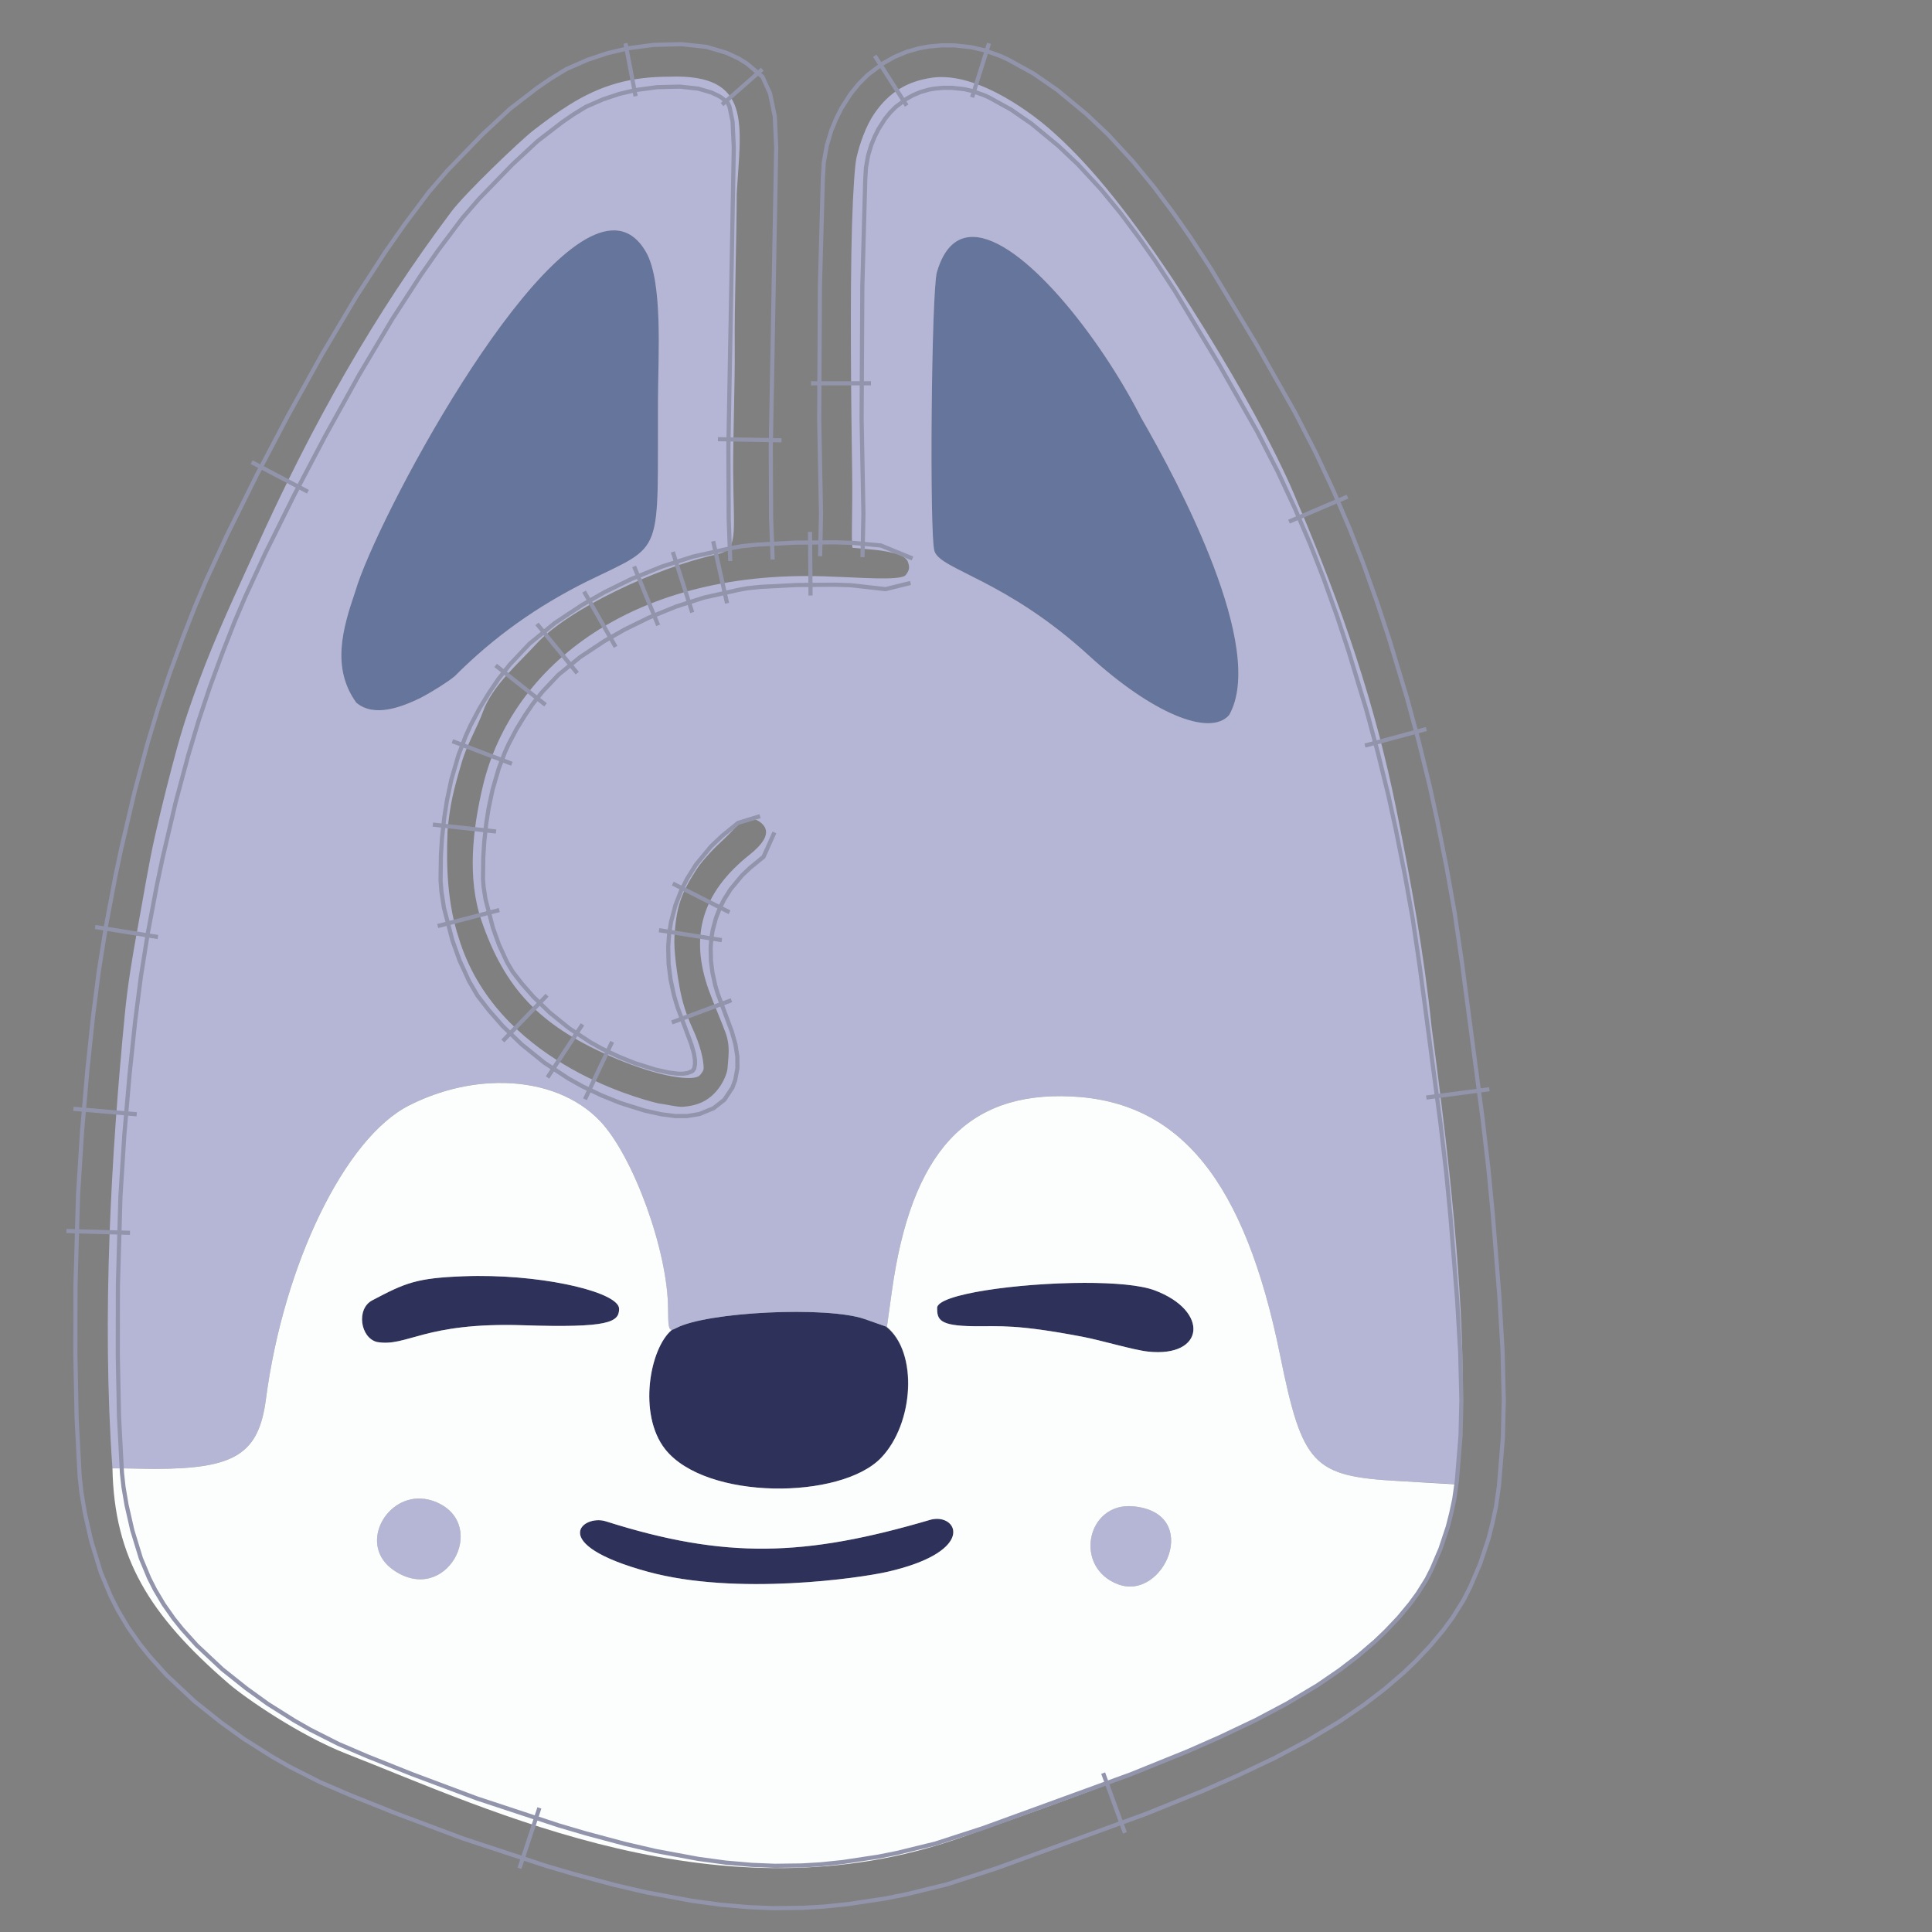 <?xml version="1.0" encoding="UTF-8" standalone="no"?>
<!-- Created with Inkscape (http://www.inkscape.org/) -->

<svg
   width="70mm"
   height="70mm"
   viewBox="0 0 70 70"
   version="1.1"
   id="svg1"
   xml:space="preserve"
   inkscape:version="1.3.2 (091e20e, 2023-11-25)"
   sodipodi:docname="Wolf.svg"
   xmlns:inkscape="http://www.inkscape.org/namespaces/inkscape"
   xmlns:sodipodi="http://sodipodi.sourceforge.net/DTD/sodipodi-0.dtd"
   xmlns:xlink="http://www.w3.org/1999/xlink"
   xmlns="http://www.w3.org/2000/svg"
   xmlns:svg="http://www.w3.org/2000/svg"
   xmlns:inkstitch="http://inkstitch.org/namespace"><rect x="0" y="0" width="70" height="70" fill="#808080" stroke="none"/><sodipodi:namedview
     id="namedview1"
     pagecolor="#505050"
     bordercolor="#eeeeee"
     borderopacity="1"
     inkscape:showpageshadow="0"
     inkscape:pageopacity="0"
     inkscape:pagecheckerboard="0"
     inkscape:deskcolor="#505050"
     inkscape:document-units="mm"
     inkscape:zoom="4"
     inkscape:cx="114"
     inkscape:cy="108.5"
     inkscape:window-width="1680"
     inkscape:window-height="925"
     inkscape:window-x="0"
     inkscape:window-y="528"
     inkscape:window-maximized="0"
     inkscape:current-layer="layer1" /><defs
     id="defs1" /><g
     inkscape:label="Ebene 1"
     inkscape:groupmode="layer"
     id="layer1"><g
       id="g9"
       style="display:inline"
       transform="matrix(0.568,0,0,0.568,-31.341,-49.309)"><g
         id="g294"><path
           id="path153"
           style="display:inline;fill:#65759b"
           d="m 94.437,101.509 c -5.307,-0.253 -15.322,18.6 -16.601,23.045 -0.801,2.344 -1.532,4.851 0.067,7.078 1.153,0.971 2.9,0.274 4.081,-0.292 0.79,-0.415 1.777,-1.04 2.194,-1.389 2.53,-2.536 5.269,-4.471 8.463,-6.061 4.979,-2.44 4.466,-1.406 4.51,-11.689 0.012,-2.703 0.321,-7.429 -0.767,-9.316 -0.527,-0.914 -1.189,-1.339 -1.947,-1.376 z" /><path
           id="path152"
           style="display:inline;fill:#65759b"
           d="m 117.271,101.925 c -1.032,-0.025 -1.859,0.635 -2.329,2.245 -0.352,1.206 -0.487,16.799 -0.154,17.804 0.396,1.195 4.541,1.797 9.868,6.672 3.964,3.627 7.673,5.198 8.926,3.78 2.399,-4.239 -3.172,-14.75 -5.623,-18.984 -2.655,-5.211 -7.592,-11.443 -10.688,-11.517 z" /></g><g
         id="g293"><path
           style="display:inline;fill:#2e315a"
           d="m 79.221,172.414 c -1.062,-0.271 -1.332,-2.111 -0.302,-2.655 2.135,-1.127 2.827,-1.42 5.8,-1.537 4.909,-0.192 9.951,1 9.951,2.075 0,0.855 -0.654,1.229 -6.11,1.05 -6.348,-0.209 -7.419,1.407 -9.339,1.067 z"
           id="path66"
           sodipodi:nodetypes="ssssss" /><path
           style="display:inline;fill:#2e315a"
           d="m 128.407,173.027 c -0.946,-0.103 -2.956,-0.714 -4.193,-0.949 -4.259,-0.809 -5.191,-0.651 -6.95,-0.67 -2.166,-0.024 -2.31,-0.424 -2.31,-1.165 0,-1.281 10.99,-2.203 13.871,-1.125 3.511,1.313 3.224,4.305 -0.418,3.91 z"
           id="path65"
           sodipodi:nodetypes="ssssss" /><path
           id="path61"
           style="display:inline;fill:#2e315a"
           d="m 105.999,170.496 c -3.011,-0.004 -6.48,0.385 -7.699,1.037 -0.107,0.057 -0.187,0.09 -0.254,0.099 -1.43,1.166 -2.19,5.414 -0.434,7.628 2.588,3.261 11.203,3.226 13.772,0.539 2.092,-2.188 2.369,-6.809 0.281,-8.377 l -1.327,-0.466 c -0.892,-0.314 -2.534,-0.457 -4.34,-0.46 z" /><path
           style="display:inline;fill:#2e315a"
           d="m 114.496,183.763 c 1.709,-0.503 3.105,1.969 -2.674,3.303 -1.8,0.416 -9.663,1.545 -15.302,0.009 -6.523,-1.777 -4.166,-3.688 -2.699,-3.221 7.635,2.425 12.704,2.253 20.674,-0.091 z"
           id="path54"
           sodipodi:nodetypes="sssss" /></g><g
         id="g296"><path
           id="path272"
           style="display:inline;fill:#b5b6d5"
           d="m 114.614,91.772 c -1.525,0.218 -2.703,0.894 -3.655,2.272 -0.547,0.793 -0.945,1.947 -1.144,2.815 -0.102,0.444 -0.221,2.027 -0.289,4.329 -0.137,4.604 -0.052,11.594 0.011,15.896 0.031,2.151 -0.072,4.526 0.025,4.668 1.162,0.128 1.895,0.103 3.01,0.451 0.208,0.097 0.451,0.258 0.516,0.44 0.131,0.364 0.104,0.531 -0.132,0.846 -0.295,0.393 -3.159,0.145 -4.595,0.11 -12.774,-0.627 -20.556,5.718 -22.376,13.33 -0.657,2.749 -1.021,5.91 -0.094,8.611 1.486,4.332 3.704,6.637 8.087,8.59 1.281,0.571 3.529,1.42 5.095,1.449 0.294,0.006 0.571,-0.042 0.687,-0.129 0.116,-0.088 0.299,-0.324 0.302,-0.481 0.008,-0.556 -0.223,-1.503 -0.707,-2.552 -0.394,-0.856 -0.654,-1.683 -0.82,-2.584 -0.167,-0.9 -0.392,-2.416 -0.333,-3.317 0.117,-1.803 0.393,-2.678 1.394,-4.224 0.256,-0.396 0.543,-0.716 0.911,-1.12 0.187,-0.206 0.631,-0.632 0.835,-0.821 0.804,-0.743 1.024,-1.24 1.76,-1.215 0.184,0.006 0.235,-0.075 0.394,0.011 0.126,0.068 0.235,0.15 0.327,0.244 0.574,0.589 -0.07,1.337 -0.828,1.94 -3.039,2.418 -3.848,5.179 -2.601,8.654 0.299,0.833 0.867,2.131 1.086,2.759 0.288,0.824 0.153,1.502 0.109,2.173 -0.035,0.528 -0.602,1.855 -1.865,2.301 -0.301,0.106 -0.59,0.159 -0.949,0.194 -0.359,0.035 -1.192,-0.173 -1.604,-0.217 -1.494,-0.357 -10.35,-2.776 -12.721,-10.523 -0.733,-2.234 -0.817,-4.552 -0.722,-6.881 0.156,-1.688 0.357,-2.494 0.933,-4.449 0.288,-0.978 0.991,-2.206 1.319,-3.119 0.601,-1.667 2.206,-3.023 3.406,-4.331 1.995,-2.192 7.611,-4.862 11.47,-5.706 1.449,-0.317 1.116,-1.108 1.089,-5.287 -0.014,-2.091 0.121,-5.728 0.101,-8.059 -0.022,-2.452 0.115,-6.671 0.129,-9.675 0.249,-4.413 1.028,-7.657 -4.306,-7.46 -2.465,0 -4.358,0.523 -6.419,1.82 -0.687,0.433 -1.428,0.967 -2.275,1.625 -0.808,0.628 -4.299,3.955 -5.219,5.18 -4.898,6.529 -8.844,13.48 -12.495,21.577 -1.217,2.699 -2.499,5.387 -3.606,8.393 -0.42,1.14 -0.909,2.499 -1.36,4.134 -0.451,1.635 -0.988,3.751 -1.421,5.661 -0.436,1.925 -0.727,3.809 -1.094,5.79 -0.362,1.951 -0.667,3.826 -0.841,5.623 -0.861,8.879 -1.479,19.254 -0.791,28.964 0.588,-0.018 2.023,0.036 2.732,0.035 5.102,-0.01 6.6,-0.953 7.059,-4.444 1.134,-8.633 5.046,-16.666 9.125,-18.736 4.425,-2.246 9.521,-1.828 12.198,1.002 2.122,2.244 4.307,8.268 4.329,11.939 0.009,1.417 0.046,1.511 0.509,1.263 1.95,-1.044 9.66,-1.413 12.039,-0.577 l 1.413,0.497 0.318,-2.283 c 1.236,-8.873 4.787,-12.729 11.437,-12.419 6.96,0.325 11.074,5.417 13.321,16.486 1.428,7.036 2.088,7.74 7.54,8.046 1.047,0.059 2.687,0.149 3.773,0.208 0.604,-4.818 0.393,-11.322 -0.509,-19.866 -0.294,-2.789 -0.695,-5.989 -1.143,-9.376 -0.473,-4.594 -1.322,-9.272 -2.237,-13.791 -1.334,-6.639 -3.417,-12.816 -6.374,-19.75 -0.04,-0.094 -1.863,-4.875 -7.855,-14.045 -3.172,-4.744 -5.594,-7.633 -7.94,-9.663 -0.658,-0.57 -4.402,-3.668 -7.469,-3.229 z m -20.177,9.737 c 0.758,0.036 1.42,0.462 1.947,1.376 1.088,1.887 0.779,6.613 0.767,9.316 -0.044,10.283 0.469,9.25 -4.51,11.689 -3.194,1.59 -5.933,3.525 -8.463,6.061 -0.417,0.349 -1.404,0.974 -2.194,1.389 -1.182,0.567 -2.928,1.264 -4.081,0.292 -1.598,-2.226 -0.867,-4.733 -0.067,-7.078 1.279,-4.445 11.294,-23.298 16.601,-23.045 z m 22.834,0.416 c 3.096,0.074 8.033,6.306 10.688,11.517 2.45,4.234 8.022,14.744 5.623,18.984 -1.253,1.419 -4.963,-0.152 -8.926,-3.78 -5.327,-4.875 -9.472,-5.478 -9.868,-6.672 -0.333,-1.004 -0.198,-16.598 0.154,-17.804 0.47,-1.61 1.297,-2.269 2.329,-2.245 z"
           sodipodi:nodetypes="csssssssscsssssssssssssscsssssscssssssssccsssssssssccssssscccssccsssscsscccccccccccssscccs" /><path
           id="rect292"
           style="fill:#b5b6d5;fill-opacity:1;stroke:none;stroke-width:0.215"
           d="m 82.039,182.404 c -2.357,-0.113 -3.968,3.029 -1.769,4.556 3.34,2.32 6.103,-2.797 2.816,-4.294 -0.358,-0.163 -0.71,-0.245 -1.046,-0.261 z" /><path
           id="rect293"
           style="fill:#b5b6d5;fill-opacity:1;stroke:none;stroke-width:0.215"
           d="m 127.434,182.896 c -2.947,-0.251 -3.803,3.911 -0.926,4.98 2.935,1.091 5.389,-4.6 0.926,-4.98 z" /></g><path
         id="path18"
         style="display:inline;fill:#fcfdfd"
         d="m 87.406,155.894 c -0.344,-0.009 -0.692,-0.002 -1.043,0.02 -1.685,0.106 -3.439,0.574 -5.098,1.416 -4.079,2.07 -7.99,10.103 -9.125,18.736 -0.459,3.491 -1.957,4.434 -7.059,4.444 -0.699,0.001 -2.145,-0.05 -2.73,-0.032 0.114,5.705 2.341,9.357 7.422,13.738 1.059,0.913 4.521,3.302 7.496,4.463 9.175,3.581 23.89,10.751 39.205,5.347 9.371,-3.307 17.802,-6.314 23.652,-10.363 5.397,-3.736 7.45,-7.529 8.025,-12.16 -1.084,-0.059 -2.74,-0.161 -3.783,-0.22 -5.452,-0.306 -6.112,-1.01 -7.54,-8.046 -2.246,-11.07 -6.361,-16.161 -13.321,-16.486 -6.649,-0.31 -10.201,3.546 -11.437,12.419 l -0.318,2.283 10e-4,0.005 c 1.995,1.65 1.724,6.154 -0.368,8.342 -2.569,2.687 -11.184,2.722 -13.772,-0.539 -1.757,-2.214 -0.996,-6.462 0.434,-7.628 -0.22,0.028 -0.249,-0.273 -0.255,-1.362 -0.023,-3.67 -2.208,-9.695 -4.329,-11.939 -1.464,-1.548 -3.651,-2.374 -6.056,-2.438 z m -1.766,12.309 c 4.599,-0.023 9.03,1.087 9.03,2.095 0,0.855 -0.654,1.229 -6.11,1.05 -6.348,-0.209 -7.419,1.407 -9.339,1.067 -1.062,-0.271 -1.332,-2.111 -0.302,-2.655 2.135,-1.127 2.827,-1.421 5.8,-1.537 0.307,-0.012 0.614,-0.019 0.921,-0.02 z m 38.692,0.44 c 1.901,-0.004 3.593,0.138 4.493,0.474 3.511,1.313 3.224,4.305 -0.418,3.91 -0.946,-0.103 -2.956,-0.714 -4.193,-0.949 -4.259,-0.809 -5.191,-0.65 -6.95,-0.67 -2.166,-0.024 -2.31,-0.424 -2.31,-1.165 0,-0.881 5.195,-1.592 9.378,-1.6 z m -42.292,13.761 c 0.337,0.016 0.688,0.098 1.046,0.261 3.287,1.498 0.525,6.614 -2.816,4.294 -2.199,-1.527 -0.587,-4.669 1.769,-4.556 z m 45.395,0.492 c 4.463,0.38 2.009,6.071 -0.926,4.98 -2.877,-1.069 -2.021,-5.231 0.926,-4.98 z m -12.472,0.801 c 1.441,0.017 2.096,2.161 -3.14,3.37 -1.8,0.416 -9.663,1.545 -15.301,0.009 -6.523,-1.777 -4.166,-3.688 -2.699,-3.222 7.635,2.425 12.704,2.253 20.674,-0.09 v -5.2e-4 c 0.16,-0.047 0.318,-0.068 0.467,-0.066 z"
         sodipodi:nodetypes="sscsscssssccsscccssccssssscssssscssssscssssssscsccsccc" /><path
         id="path15"
         style="display:none;fill:#9194aa"
         d="m 91.217,91.136 c -3.062,1.736 -7.631,6.085 -9.556,8.574 -2.787,3.603 -5.085,7.799 -7.257,11.841 -4.633,8.676 -6.091,11.543 -6.884,13.534 -4.773,11.99 -6.036,21.704 -6.367,25.268 -0.101,1.091 -0.238,2.461 -0.305,3.043 -0.481,4.178 -0.633,5.767 -0.901,9.393 -0.344,4.667 -0.185,17.473 0.24,19.315 0.789,5.529 2.496,9.399 6.86,13.112 5.164,4.091 11.45,6.532 17.657,8.593 15.159,4.88 19.518,5.111 26.93,3.778 6.007,-1.08 7.929,-2.385 13.155,-4.198 18.408,-6.349 22.91,-13.038 23.95,-15.323 2.07,-4.546 2.632,-9.544 1.964,-17.473 -0.147,-1.746 -0.381,-4.663 -0.519,-6.482 -0.138,-1.819 -0.436,-4.617 -0.661,-6.218 -0.597,-3.666 -0.947,-7.218 -1.473,-10.855 -0.988,-7.105 -2.624,-14.064 -4.876,-20.895 -1.641,-5.062 -3.549,-9.353 -6.177,-13.891 -3.491,-5.788 -6.44,-12.174 -11.341,-16.959 -0.84,-0.792 -5.474,-5.088 -8.935,-5.442 -5.991,-0.613 -8.781,3.499 -9.228,7.289 -0.06,0.509 -0.405,13.289 -0.131,19.609 0.186,4.302 0.032,4.69 -1.701,4.669 -2.683,-0.032 -1.384,-1.345 -1.255,-14.193 0.149,-14.79 0.069,-15.288 -1.283,-16.227 -3.27,-2.269 -7.604,-1.683 -11.905,0.138 z m 38.717,13.907 c 0.487,0.746 2.427,3.87 2.948,4.717 7.246,11.788 10.616,27.353 10.937,28.951 1.465,7.288 1.246,5.959 2.295,13.891 1.792,13.549 2.363,21.854 1.657,28.575 -0.496,4.73 -3.249,9.361 -8.871,13.002 -5.442,3.525 -17.508,7.681 -23.58,9.642 -14.681,4.741 -28.372,-2.104 -37.547,-5.686 -2.975,-1.161 -5.45,-3.052 -6.52,-3.952 -5.15,-4.332 -6.868,-6.748 -8.013,-11.932 -0.859,-3.776 -0.641,-22.736 0.434,-30.575 0.989,-7.209 3.12,-16.608 4.799,-21.167 4.429,-12.025 9.681,-21.324 16.212,-30.03 0.919,-1.225 3.886,-4.407 4.694,-5.035 3.386,-2.629 5.086,-3.3 8.373,-3.3 5.346,-0.145 4.091,3.093 3.99,7.106 -0.015,3.004 -0.11,7.367 -0.212,9.696 -0.102,2.328 -0.073,5.927 0.064,7.997 0.277,4.17 0.216,4.404 -1.233,4.721 -3.859,0.844 -10.189,4.127 -12.185,6.319 -1.429,1.57 -1.577,1.78 -2.795,3.952 -1.897,3.385 -2.089,8.353 -2.306,10.668 -0.158,1.683 1.245,6.74 2.634,8.135 3.271,3.695 7.428,6.417 12.421,7.159 3.299,0.353 4.953,-1.914 3.801,-5.211 -0.219,-0.628 -0.643,-1.823 -0.942,-2.656 -1.247,-3.475 -0.471,-6.004 2.58,-8.407 1.105,-0.87 1.203,-2.365 0.192,-2.906 -1.277,-0.683 -3.466,1.366 -4.498,2.96 -2.001,3.09 -2.258,7.045 -0.68,10.469 1.29,2.798 0.492,3.4 -2.925,2.208 -17.31,-6.043 -11.457,-33.147 15.406,-30.055 2.946,0.339 3.382,-2.492 0.454,-2.949 -0.633,-0.099 -1.24,-0.31 -1.35,-0.47 -0.389,-0.568 -0.207,-22.364 0.202,-24.141 1.063,-4.629 6.877,-10.669 19.564,8.306 z"
         sodipodi:nodetypes="sssssssssssssssssssssssssssssssssssssssssssssssssssssssssssssss" /><g
         id="centerline_group_1"
         inkscape:label="Centerline Group"><path
           id="path1"
           style="fill:none;stroke:#9194aa;stroke-width:1px"
           transform="scale(0.265)"
           d="m 394.202,462.259 -0.373,-9.968 -0.075,-17.091 1.306,-72.246 -0.346,-7.387 -1.14,-5.482 -1.818,-4.012 -3.785,-3.212 -1.98,-1.213 -2.915,-1.362 -4.784,-1.406 -6.001,-0.657 -6.702,0.166 -6.087,0.815 -4.941,1.151 -4.866,1.618 -5.166,2.258 -3.835,2.339 -3.242,2.243 -6.444,4.955 -6.608,6.134 -8.429,8.686 -4.489,5.198 -5.986,7.973 -4.476,6.402 -7.029,10.823 -8.209,13.81 -8.284,14.939 -7.492,14.255 -7.153,14.409 -4.943,10.719 -2.704,6.356 -2.947,7.535 -3.101,8.416 -2.852,8.532 -2.597,8.664 -3.115,11.636 -3.192,13.61 -1.429,6.765 -2.216,11.737 -1.73,10.847 -1.396,10.867 -1.379,13.067 -1.291,14.916 -0.951,15.081 -0.617,21.754 -0.024,17.044 0.294,14.971 0.732,14.061 0.428,3.907 0.843,4.966 1.538,6.768 2.309,7.535 2.333,5.595 1.753,3.454 2.48,4.171 2.821,4.011 2.373,2.947 3.983,4.423 6.796,6.368 6.268,4.995 5.646,4.073 6.782,4.273 4.301,2.459 7.31,3.697 7.435,3.185 10.932,4.361 15.955,5.972 19.952,6.576 6.802,2.004 9.68,2.593 7.804,1.818 10.888,2.014 6.979,0.944 6.778,0.586 5.997,0.244 7.003,-0.09 4.986,-0.295 5.763,-0.593 9.137,-1.382 4.913,-0.987 9.763,-2.384 11.993,-3.884 35.898,-13.071 13.794,-5.577 8.199,-3.606 9.022,-4.281 8.012,-4.246 7.752,-4.636 5.823,-3.982 4.932,-3.776 4.573,-3.926 2.925,-2.803 3.431,-3.617 3.187,-3.825 2.274,-3.099 2.585,-4.128 1.63,-3.216 2.351,-5.501 2.006,-6.011 0.945,-3.721 0.871,-4.038 0.709,-5.016 0.943,-11.552 0.218,-8.999 -0.299,-11.992 -0.762,-13.052 -1.604,-19.957 -1.064,-11.038 -1.38,-11.799 -4.988,-37.747 -1.745,-11.887 -1.935,-10.841 -2.323,-11.631 -1.729,-7.923 -2.619,-10.65 -2.847,-10.563 -4.351,-14.38 -2.829,-8.576 -3.355,-9.405 -3.229,-8.288 -3.939,-9.217 -4.202,-9.01 -5.043,-9.837 -9.446,-16.652 -10.872,-18.051 -4.937,-7.554 -3.975,-5.676 -4.772,-6.381 -5.007,-6.095 -5.994,-6.491 -5.154,-4.879 -7.086,-5.856 -5.732,-3.961 -6.126,-3.382 -1.99,-0.899 -3.816,-1.345 -3.029,-0.701 -4.074,-0.444 -3.098,-0.007 -3.004,0.276 -2.339,0.417 -3.075,0.881 -2.855,1.192 -2.741,1.521 -3.724,2.812 -2.193,2.191 -1.929,2.367 -2.199,3.437 -1.335,2.675 -1.114,2.698 -1.095,3.628 -0.735,4.132 -0.221,3.739 -0.704,25.969 -0.176,32.022 0.438,22.762 -0.214,10.254 m -21.627,1.161 -0.38,-10.137 -0.076,-17.374 1.302,-72.03 -0.293,-6.248 -0.745,-3.585 -0.406,-0.897 -1.438,-1.221 -0.819,-0.502 -1.693,-0.791 -3.174,-0.933 -4.421,-0.484 -5.465,0.136 -5.054,0.676 -4.007,0.933 -3.978,1.323 -4.105,1.794 -2.993,1.826 -2.79,1.93 -5.864,4.51 -6.066,5.631 -8.037,8.282 -4.067,4.71 -5.673,7.556 -4.277,6.117 -6.823,10.507 -8.027,13.504 -8.154,14.705 -7.385,14.049 -7.035,14.172 -4.818,10.448 -2.586,6.078 -2.856,7.301 -3.013,8.176 -2.752,8.232 -2.507,8.365 -3.035,11.336 -3.13,13.345 -1.383,6.547 -2.169,11.486 -1.683,10.551 -1.361,10.599 -1.357,12.857 -1.273,14.702 -0.933,14.786 -0.608,21.44 -0.024,16.799 0.289,14.699 0.709,13.605 0.364,3.319 0.745,4.391 1.392,6.124 2.053,6.698 1.995,4.784 1.426,2.811 2.106,3.541 2.405,3.42 1.989,2.47 3.505,3.893 6.181,5.792 5.757,4.588 5.188,3.743 6.326,3.986 3.884,2.221 6.788,3.433 7.019,3.007 10.711,4.273 15.663,5.863 19.604,6.462 6.525,1.922 9.396,2.517 7.412,1.727 10.414,1.926 6.49,0.878 6.302,0.545 5.491,0.224 6.494,-0.083 4.529,-0.268 5.301,-0.545 8.655,-1.309 4.466,-0.897 9.192,-2.245 11.46,-3.712 35.558,-12.947 13.486,-5.453 7.925,-3.485 8.685,-4.121 7.579,-4.017 7.26,-4.341 5.341,-3.652 4.487,-3.435 4.144,-3.558 2.548,-2.441 3.037,-3.202 2.776,-3.331 1.866,-2.543 2.141,-3.418 1.271,-2.508 2.056,-4.81 1.755,-5.26 0.808,-3.179 0.755,-3.498 0.616,-4.353 0.894,-10.96 0.205,-8.456 -0.289,-11.571 -0.745,-12.77 -1.588,-19.765 -1.046,-10.854 -1.359,-11.62 -4.969,-37.598 -1.711,-11.658 -1.889,-10.582 -2.285,-11.439 -1.681,-7.704 -2.56,-10.41 -2.778,-10.304 -4.269,-14.109 -2.751,-8.339 -3.264,-9.151 -3.115,-7.997 -3.808,-8.912 -4.052,-8.687 -4.857,-9.476 -9.274,-16.349 -10.706,-17.776 -4.745,-7.26 -3.79,-5.411 -4.537,-6.067 -4.672,-5.687 -5.561,-6.022 -4.656,-4.408 -6.483,-5.358 -4.95,-3.421 -5.319,-2.937 -1.22,-0.551 -2.868,-1.011 -1.882,-0.435 -2.931,-0.319 -2.075,-0.005 -2.097,0.193 -1.398,0.249 -1.998,0.573 -1.782,0.744 -1.618,0.898 -2.59,1.956 -1.324,1.323 -1.229,1.509 -1.591,2.487 -0.931,1.865 -0.784,1.897 -0.777,2.574 -0.526,2.954 -0.176,2.979 -0.696,25.696 -0.175,31.785 0.439,22.84 -0.218,10.459 m -19.499,-28.126 -15.305,-0.277 m -112.243,5.533 13.549,7.122 m -51.219,104.769 15.116,2.411 m -20.351,41.354 15.25,1.32 m -16.925,28.098 15.301,0.434 m 93.751,152.967 4.792,-14.538 m 140.946,6.01 -5.237,-14.383 m 92.967,-164.621 -15.175,2.005 m 0.006,-88.705 -14.78,3.984 m -4.207,-59.924 -14.076,6.015 m -100.631,-33.3 -14.429,0.004 m 23.027,-66.848 -7.679,-11.996 m 23.429,9.996 4.071,-12.996 m -54.571,6.246 -9.679,8.504 m -20.821,-2.004 -2.429,-12.746"
           inkstitch:satin_column="true"
           sodipodi:nodetypes="cccccccccccccccccccccccccccccccccccccccccccccccccccccccccccccccccccccccccccccccccccccccccccccccccccccccccccccccccccccccccccccccccccccccccccccccccccccccccccccccccccccccccccccccccccccccccccccccccccccccccccccccccccccccccccccccccccccccccccccccccccccccccccccccccccccccccccccccccccccccccccccccccccccccccccccccccccccccccccccccccccccccccccccccccccccccccc" /><path
           id="path2"
           style="fill:none;stroke:#9194aa;stroke-width:1px"
           transform="scale(0.265)"
           d="m 427.855,462.021 -7.603,-3.129 -6.678,-0.623 -4.28,-0.137 -9.61,0.075 -9.159,0.475 -3.785,0.388 -2.657,0.48 -9.105,2.036 -7.525,2.415 -7.285,2.974 -6.443,3.164 -5.386,3.071 -6.582,4.357 -6.122,5.009 -4.653,4.928 -2.77,3.503 -2.252,3.315 -2.241,3.647 -2.207,4.171 -1.189,2.619 -1.747,4.596 -1.698,5.83 -1.077,5.073 -0.646,4.111 -0.551,5.047 -0.256,4.14 -0.081,5.913 0.204,2.726 0.612,3.934 2.052,7.891 1.732,4.824 2.303,5.011 1.979,3.385 2.779,3.587 3.277,3.734 4.587,4.437 5.45,4.395 5.817,3.824 3.414,1.902 4.58,2.166 4.551,1.829 5.789,1.814 4.008,0.886 3.32,0.43 2.87,-0.003 2.96,-0.484 3.445,-1.413 2.598,-2.038 1.908,-2.896 0.686,-1.835 0.529,-2.842 -0.01,-2.79 -0.469,-2.987 -0.889,-3.125 -3.367,-9.045 -0.616,-2.054 -0.666,-3.087 -0.352,-2.81 -0.073,-3.147 0.159,-2.083 0.321,-2.026 0.777,-2.939 1.002,-2.58 0.973,-1.923 1.548,-2.465 2.792,-3.372 1.952,-1.842 3.2,-2.606 2.633,-5.878 M 427.389,467.915 l -6.005,1.489 -8.377,-0.943 -3.837,-0.123 -9.182,0.072 -8.678,0.45 -3.14,0.322 -2.065,0.373 -8.449,1.889 -6.71,2.154 -6.595,2.692 -5.845,2.87 -4.818,2.746 -5.868,3.885 -5.215,4.268 -3.896,4.126 -2.263,2.862 -1.913,2.817 -1.947,3.169 -1.909,3.607 -0.928,2.045 -1.488,3.916 -1.479,5.075 -0.942,4.436 -0.567,3.605 -0.499,4.569 -0.226,3.655 -0.071,5.216 0.14,1.871 0.471,3.028 1.807,6.95 1.427,3.976 1.91,4.156 1.391,2.378 2.181,2.815 2.795,3.185 3.956,3.827 4.706,3.795 5.09,3.346 2.791,1.555 3.998,1.89 3.897,1.566 4.988,1.563 3.136,0.693 2.213,0.286 1.384,-10e-4 0.998,-0.163 1.056,-0.433 0.175,-0.138 0.339,-0.515 0.182,-0.977 -0.004,-1.053 -0.252,-1.606 -0.609,-2.14 -3.342,-8.977 -0.827,-2.758 -0.846,-3.919 -0.472,-3.769 -0.097,-4.173 0.229,-3.001 0.466,-2.943 1.055,-3.994 1.39,-3.58 1.412,-2.791 2.155,-3.431 3.618,-4.369 2.68,-2.529 3.821,-3.111 5.284,-1.612 m 12.035,-68.429 0.12,15.307 m -23.433,-13.061 3.34,14.938 m -13.057,-12.363 4.678,14.575 m -13.996,-11.085 5.785,14.172 m -17.823,-8.11 7.581,13.298 m -18.925,-5.522 9.694,11.846 m -19.645,-1.854 12.007,9.494 m -22.407,8.742 14.308,5.439 m -19.028,14.637 15.216,1.662 m -14.033,22.764 14.814,-3.852 m 0.855,31.507 10.643,-11.001 m 0.116,19.796 8.408,-12.791 m 0.6,18.037 6.543,-13.838 m 28.724,-10.001 -14.345,5.34 m 12.025,-19.809 -15.119,-2.393 m 16.971,-4.317 -13.659,-6.91"
           inkstitch:satin_column="true"
           sodipodi:nodetypes="ccccccccccccccccccccccccccccccccccccccccccccccccccccccccccccccccccccccccccccccccccccccccccccccccccccccccccccccccccccccccccccccccccccccccccccccccccccccccccccccccccccccccccc" /></g></g></g></svg>
